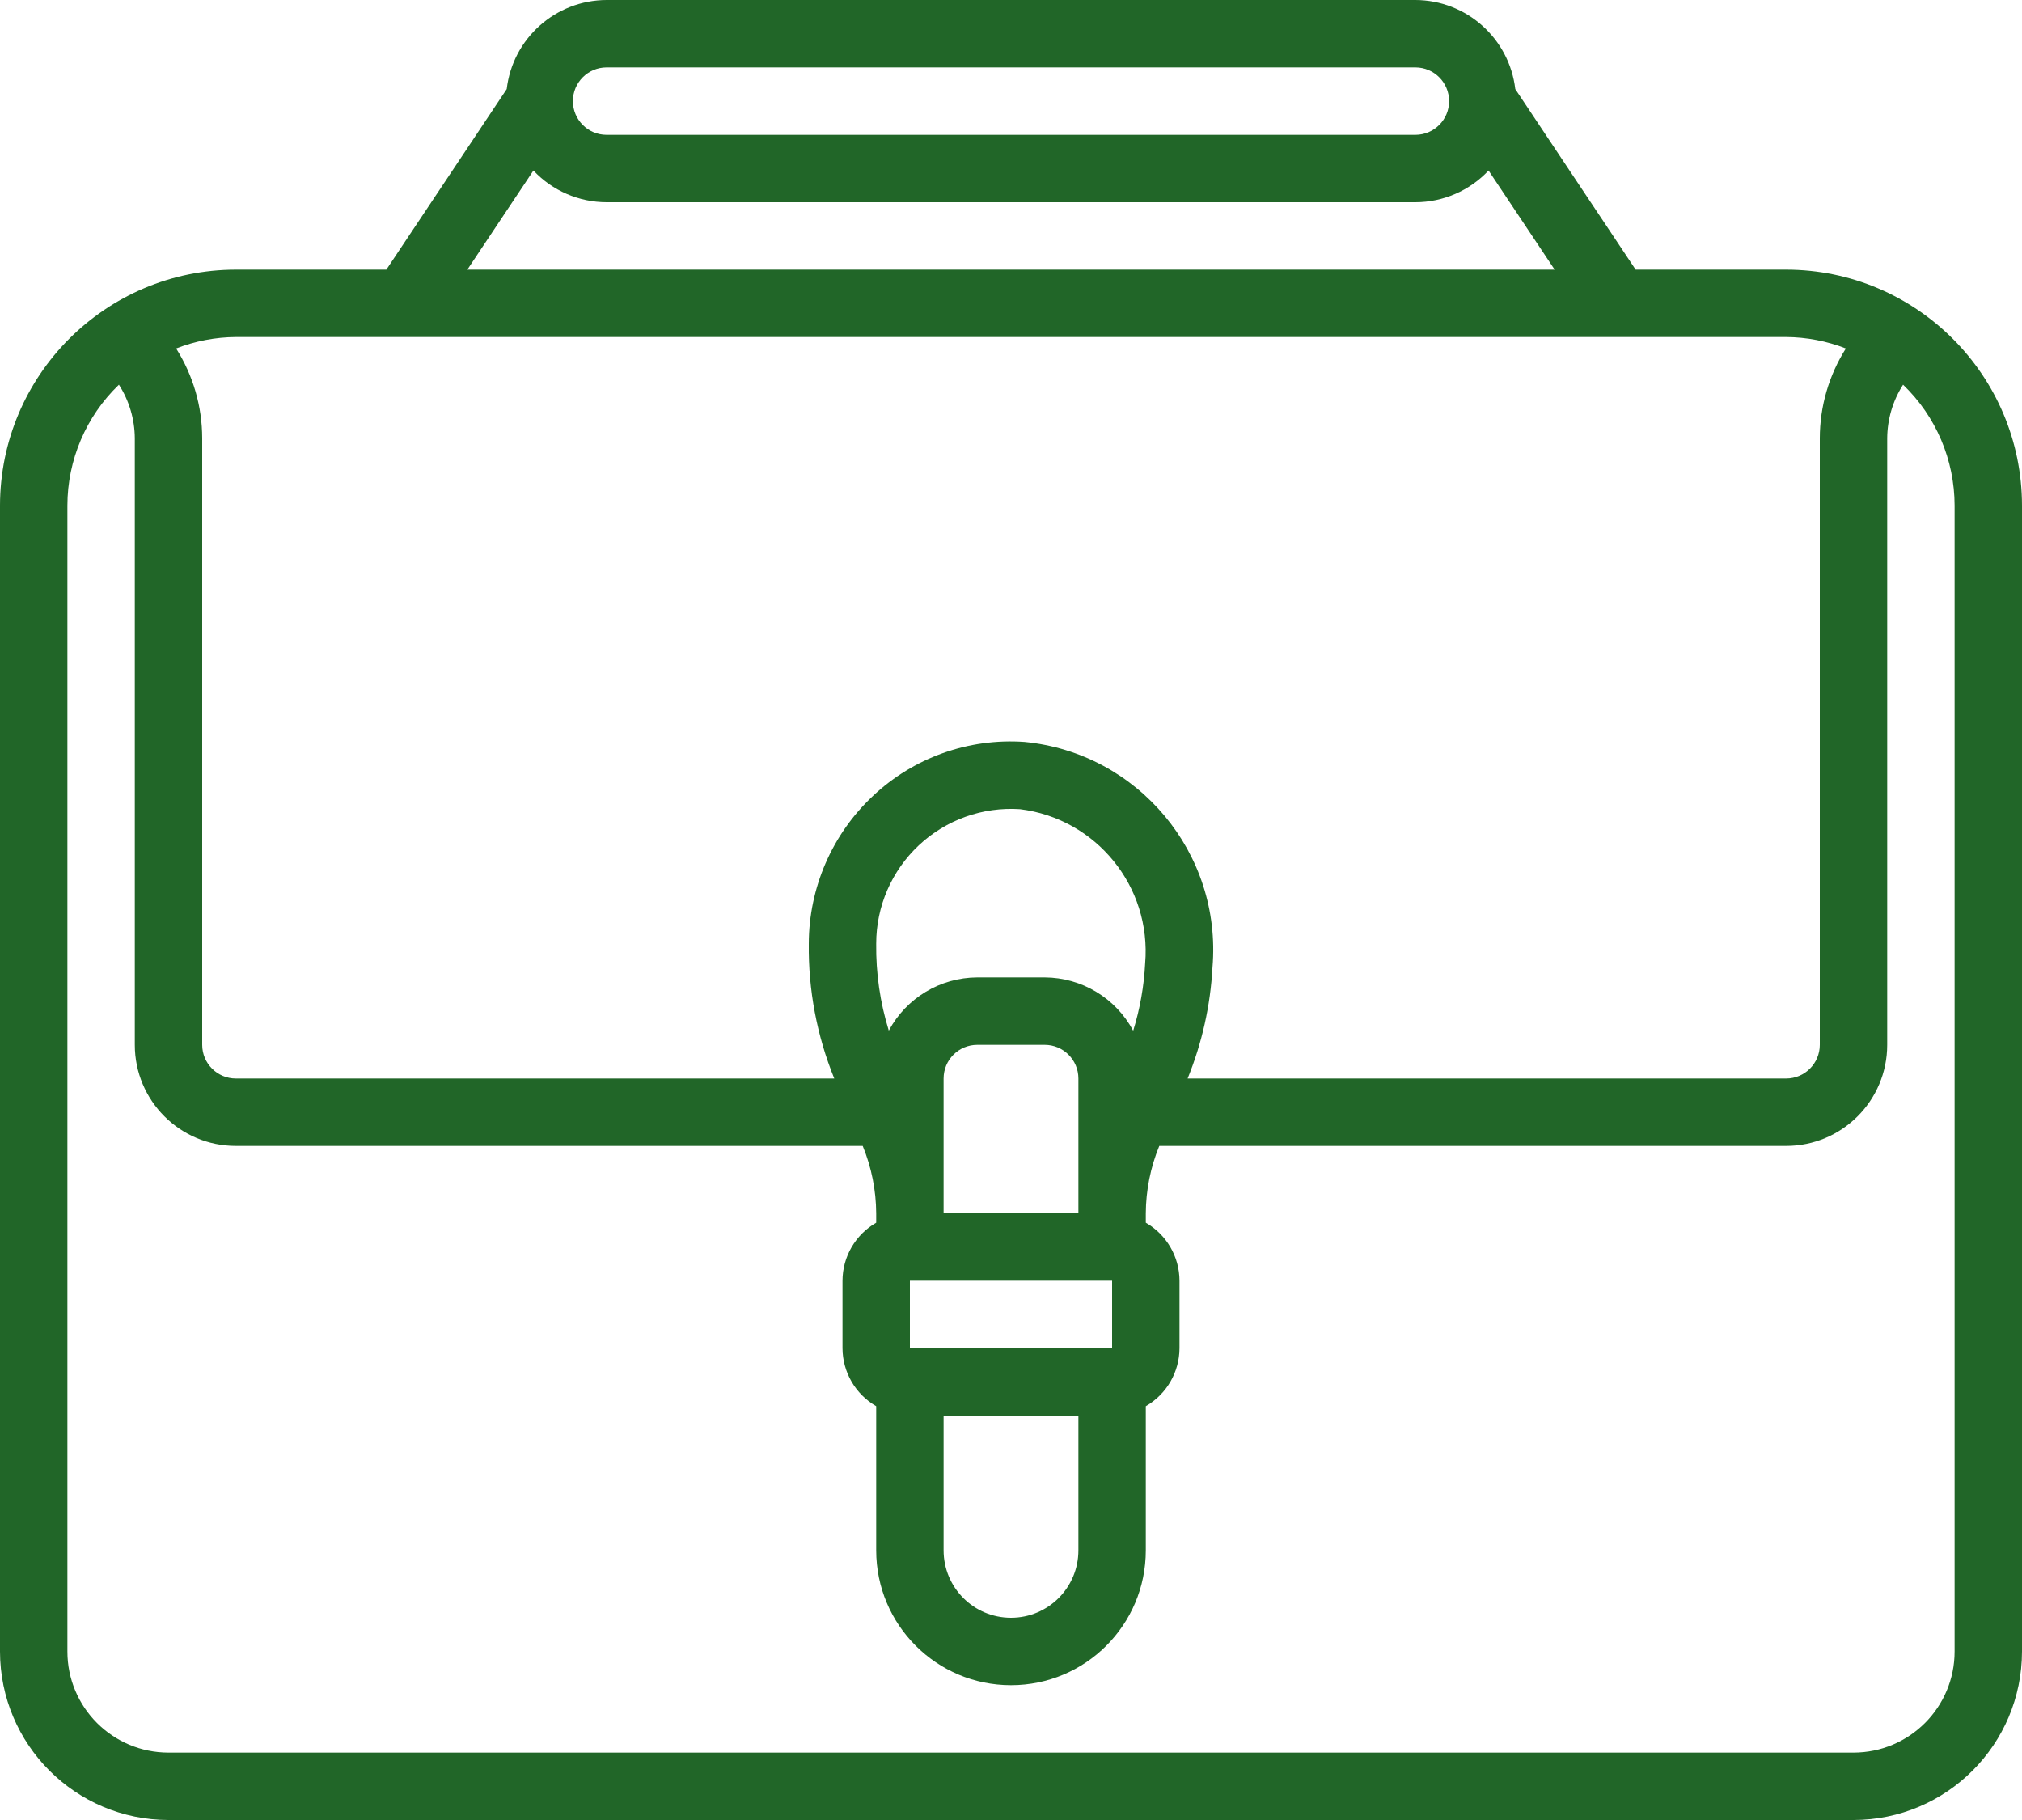 <svg width="120" height="108" viewBox="0 0 120 108" fill="none" xmlns="http://www.w3.org/2000/svg">
<path d="M106 16H97.07L89.928 5.286C89.573 2.278 87.028 0.009 84 0H36C32.972 0.009 30.427 2.278 30.072 5.286L22.93 16H14C6.272 16.009 0.009 22.272 0 30V98C0.007 103.52 4.48 107.993 10 108H110C115.52 107.993 119.993 103.52 120 98V30C119.991 22.272 113.728 16.009 106 16ZM36 4H84C85.105 4 86 4.895 86 6C86 7.105 85.105 8 84 8H36C34.895 8 34 7.105 34 6C34 4.895 34.895 4 36 4ZM31.658 10.118C32.784 11.317 34.355 11.998 36 12H84C85.645 11.998 87.216 11.317 88.342 10.118L92.264 16H27.736L31.658 10.118ZM106 20C107.214 20.008 108.416 20.238 109.546 20.68C108.539 22.272 108.003 24.116 108 26V62C108 63.105 107.105 64 106 64H70.482C71.337 61.897 71.836 59.667 71.958 57.4C72.524 50.64 67.552 44.68 60.8 44.024C57.483 43.79 54.219 44.956 51.8 47.238C49.381 49.511 48.006 52.681 48 56C47.967 58.741 48.481 61.46 49.512 64H14C12.895 64 12 63.105 12 62V26C11.997 24.116 11.461 22.272 10.454 20.68C11.584 20.238 12.786 20.008 14 20H106ZM52 56C51.999 53.786 52.917 51.67 54.534 50.157C56.151 48.644 58.322 47.869 60.532 48.016C65.063 48.576 68.343 52.614 67.962 57.164C67.893 58.522 67.655 59.865 67.252 61.164C66.216 59.224 64.199 58.009 62 58H58C55.802 58.008 53.786 59.22 52.748 61.158C52.231 59.488 51.978 57.748 52 56ZM64 72H56V64C56 62.895 56.895 62 58 62H62C63.105 62 64 62.895 64 64V72ZM66 76V80H54V76H66ZM56 84H64V92C64 94.209 62.209 96 60 96C57.791 96 56 94.209 56 92V84ZM116 98C116 101.314 113.314 104 110 104H10C6.686 104 4 101.314 4 98V30C4.002 27.293 5.106 24.704 7.058 22.828C7.665 23.775 7.992 24.875 8 26V62C8 65.314 10.686 68 14 68H51.2C51.721 69.269 51.993 70.628 52 72V72.556C50.767 73.265 50.004 74.577 50 76V80C50.004 81.423 50.767 82.735 52 83.444V92C52 96.418 55.582 100 60 100C64.418 100 68 96.418 68 92V83.444C69.234 82.735 69.996 81.423 70 80V76C69.996 74.577 69.234 73.265 68 72.556V72C68.007 70.628 68.279 69.27 68.8 68H106C109.314 68 112 65.314 112 62V26C112.008 24.875 112.335 23.775 112.942 22.828C114.894 24.704 115.998 27.293 116 30V98Z" fill="#216628"/>
</svg>

